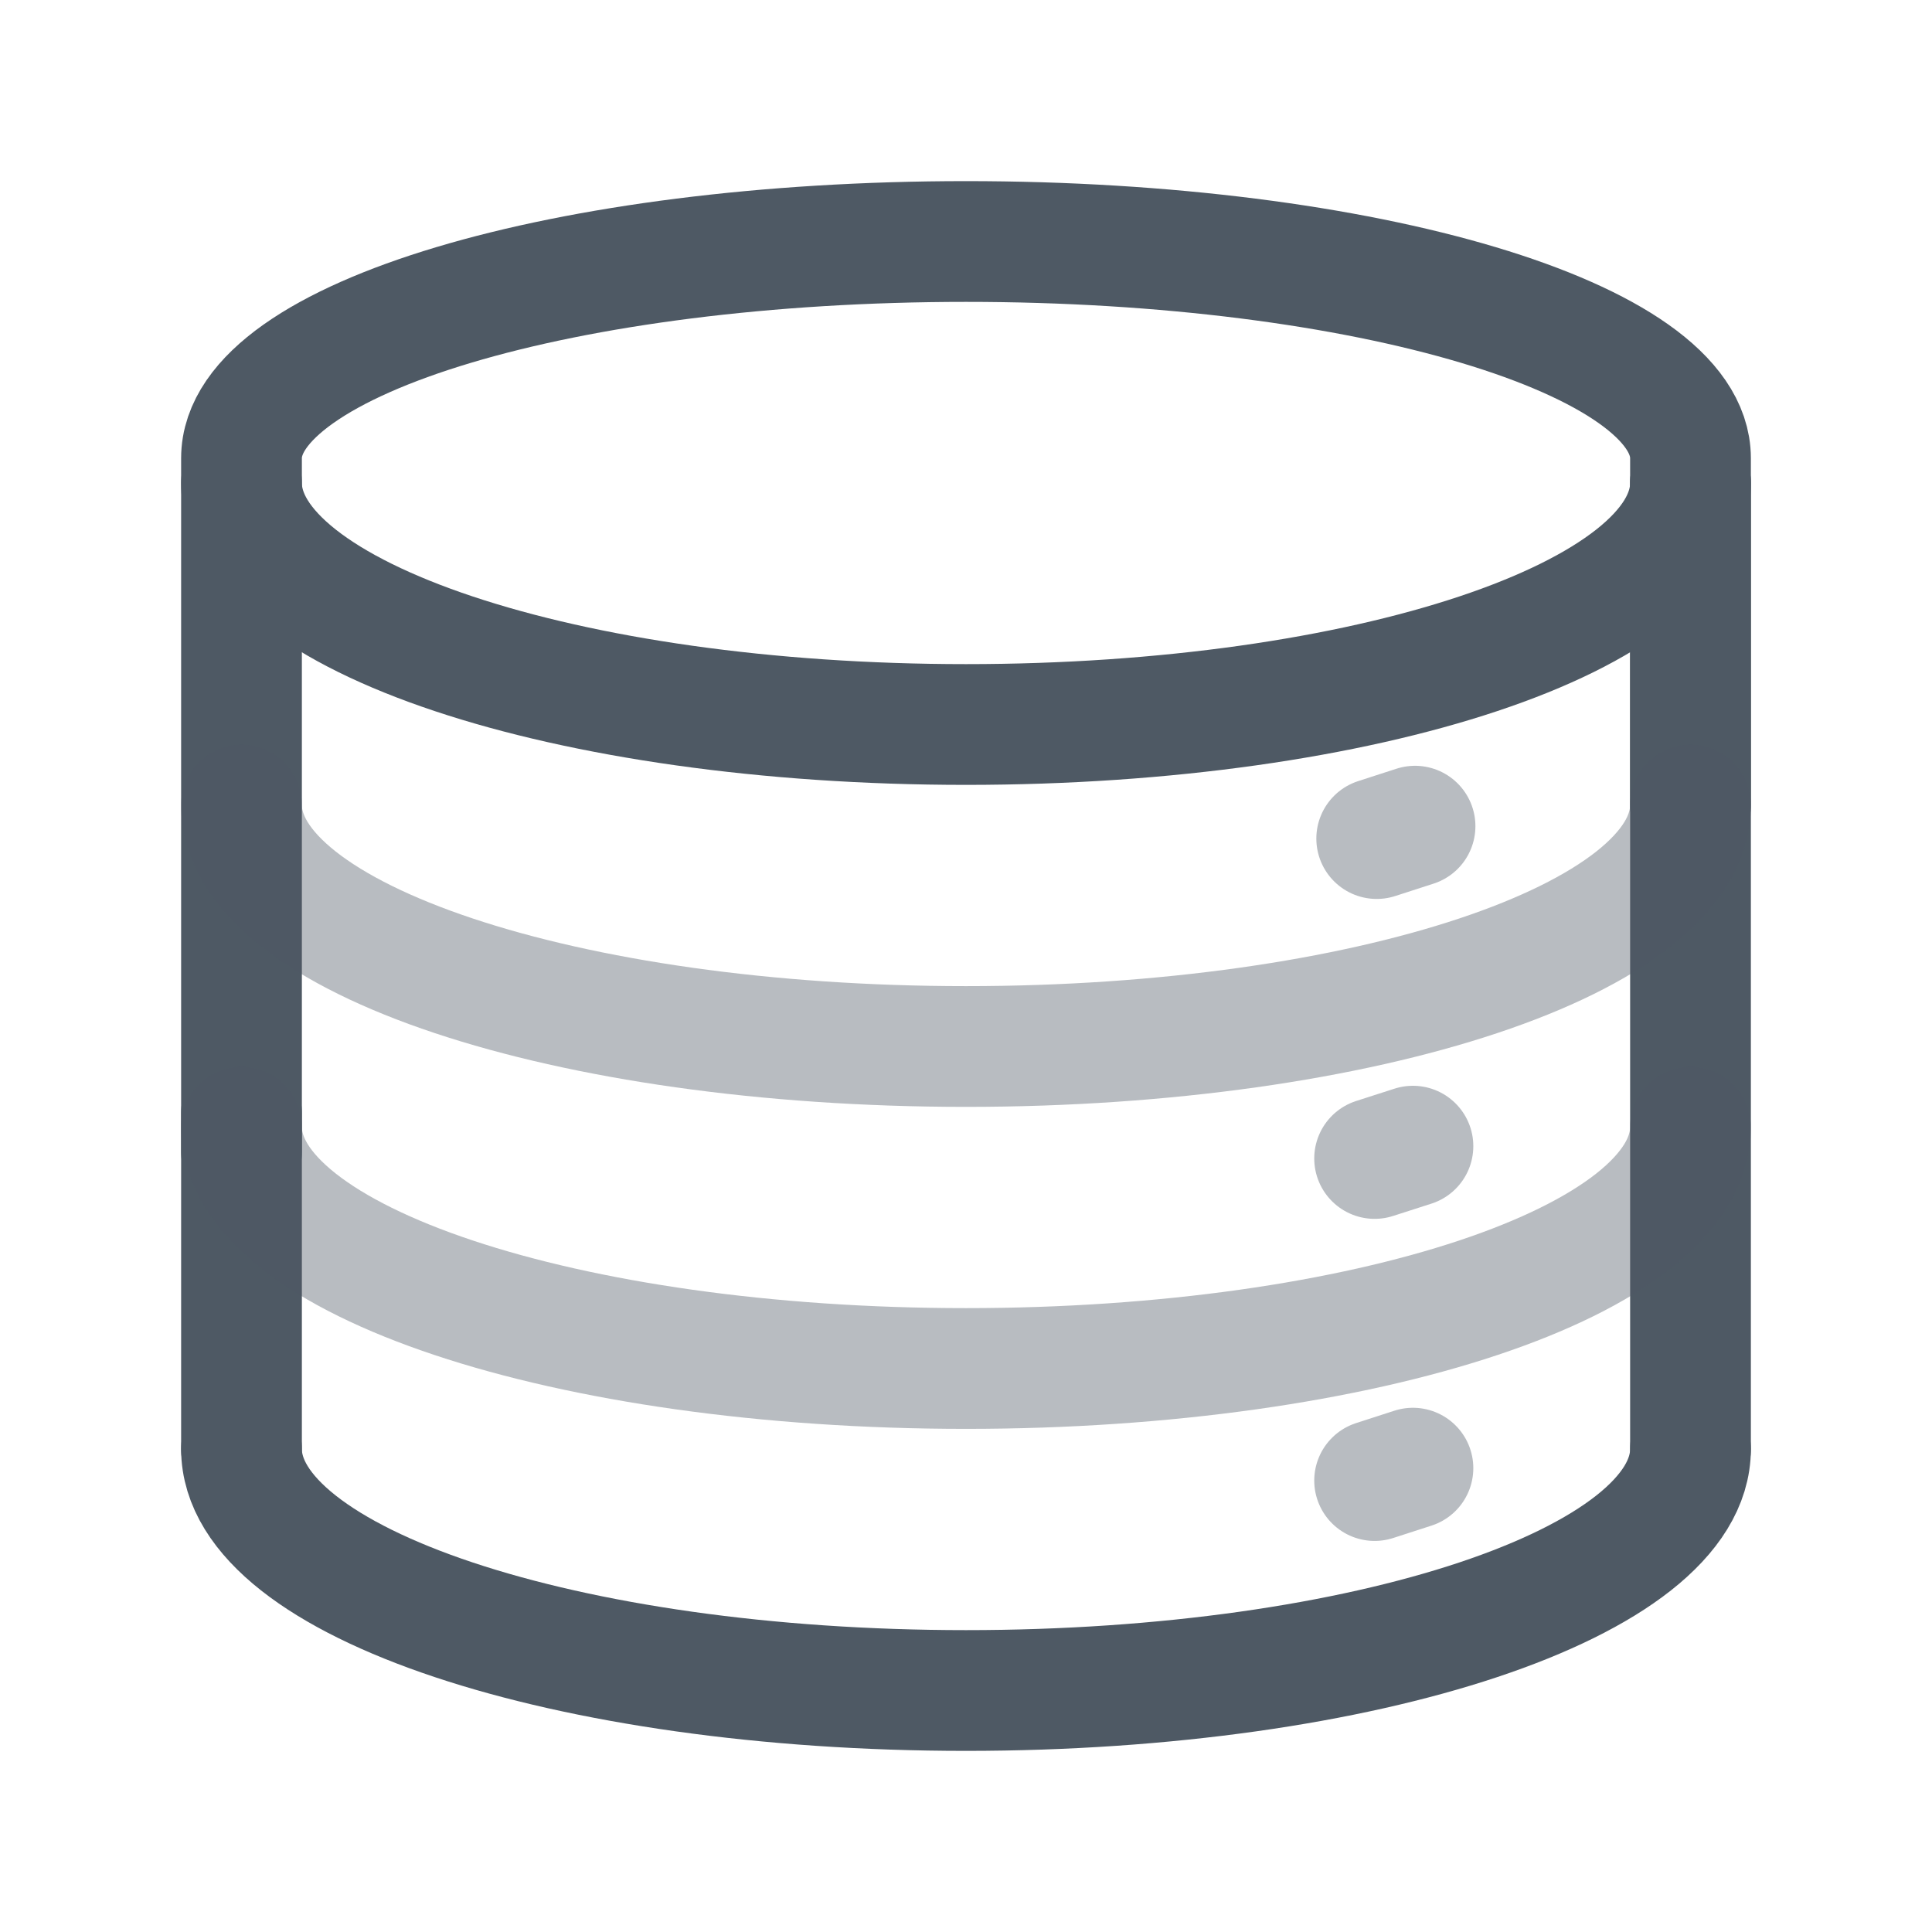 <svg width="24" height="24" viewBox="0 0 24 24" fill="none" xmlns="http://www.w3.org/2000/svg">
<rect width="24" height="24" fill="white"/>
<path d="M21 10V5.692C21 4.205 16.971 3 12 3C7.029 3 3 4.205 3 5.692V14.308" stroke="#4E5964" stroke-width="1.5" stroke-linecap="round" stroke-linejoin="round"/>
<path d="M21 18V6M3 13.826V18" stroke="#4E5964" stroke-width="1.5" stroke-linecap="round" stroke-linejoin="round"/>
<path d="M21 6C21 7.657 16.971 9 12 9C7.029 9 3 7.657 3 6" stroke="#4E5964" stroke-width="1.5" stroke-linecap="round" stroke-linejoin="round"/>
<path opacity="0.4" d="M21 14C21 15.657 16.971 17 12 17C7.029 17 3 15.657 3 14" stroke="#4E5964" stroke-width="1.5" stroke-linecap="round" stroke-linejoin="round"/>
<path opacity="0.4" d="M21 10C21 11.657 16.971 13 12 13C7.029 13 3 11.657 3 10" stroke="#4E5964" stroke-width="1.5" stroke-linecap="round" stroke-linejoin="round"/>
<path d="M21 18C21 19.657 16.971 21 12 21C7.029 21 3 19.657 3 18" stroke="#4E5964" stroke-width="1.5" stroke-linecap="round" stroke-linejoin="round"/>
<path opacity="0.4" d="M17.578 10.263L17.102 10.417" stroke="#4E5964" stroke-width="1.5" stroke-linecap="round" stroke-linejoin="round"/>
<path opacity="0.4" d="M17.552 14.238L17.076 14.391" stroke="#4E5964" stroke-width="1.5" stroke-linecap="round" stroke-linejoin="round"/>
<path opacity="0.4" d="M17.552 18.238L17.076 18.392" stroke="#4E5964" stroke-width="1.5" stroke-linecap="round" stroke-linejoin="round"/>
</svg>
